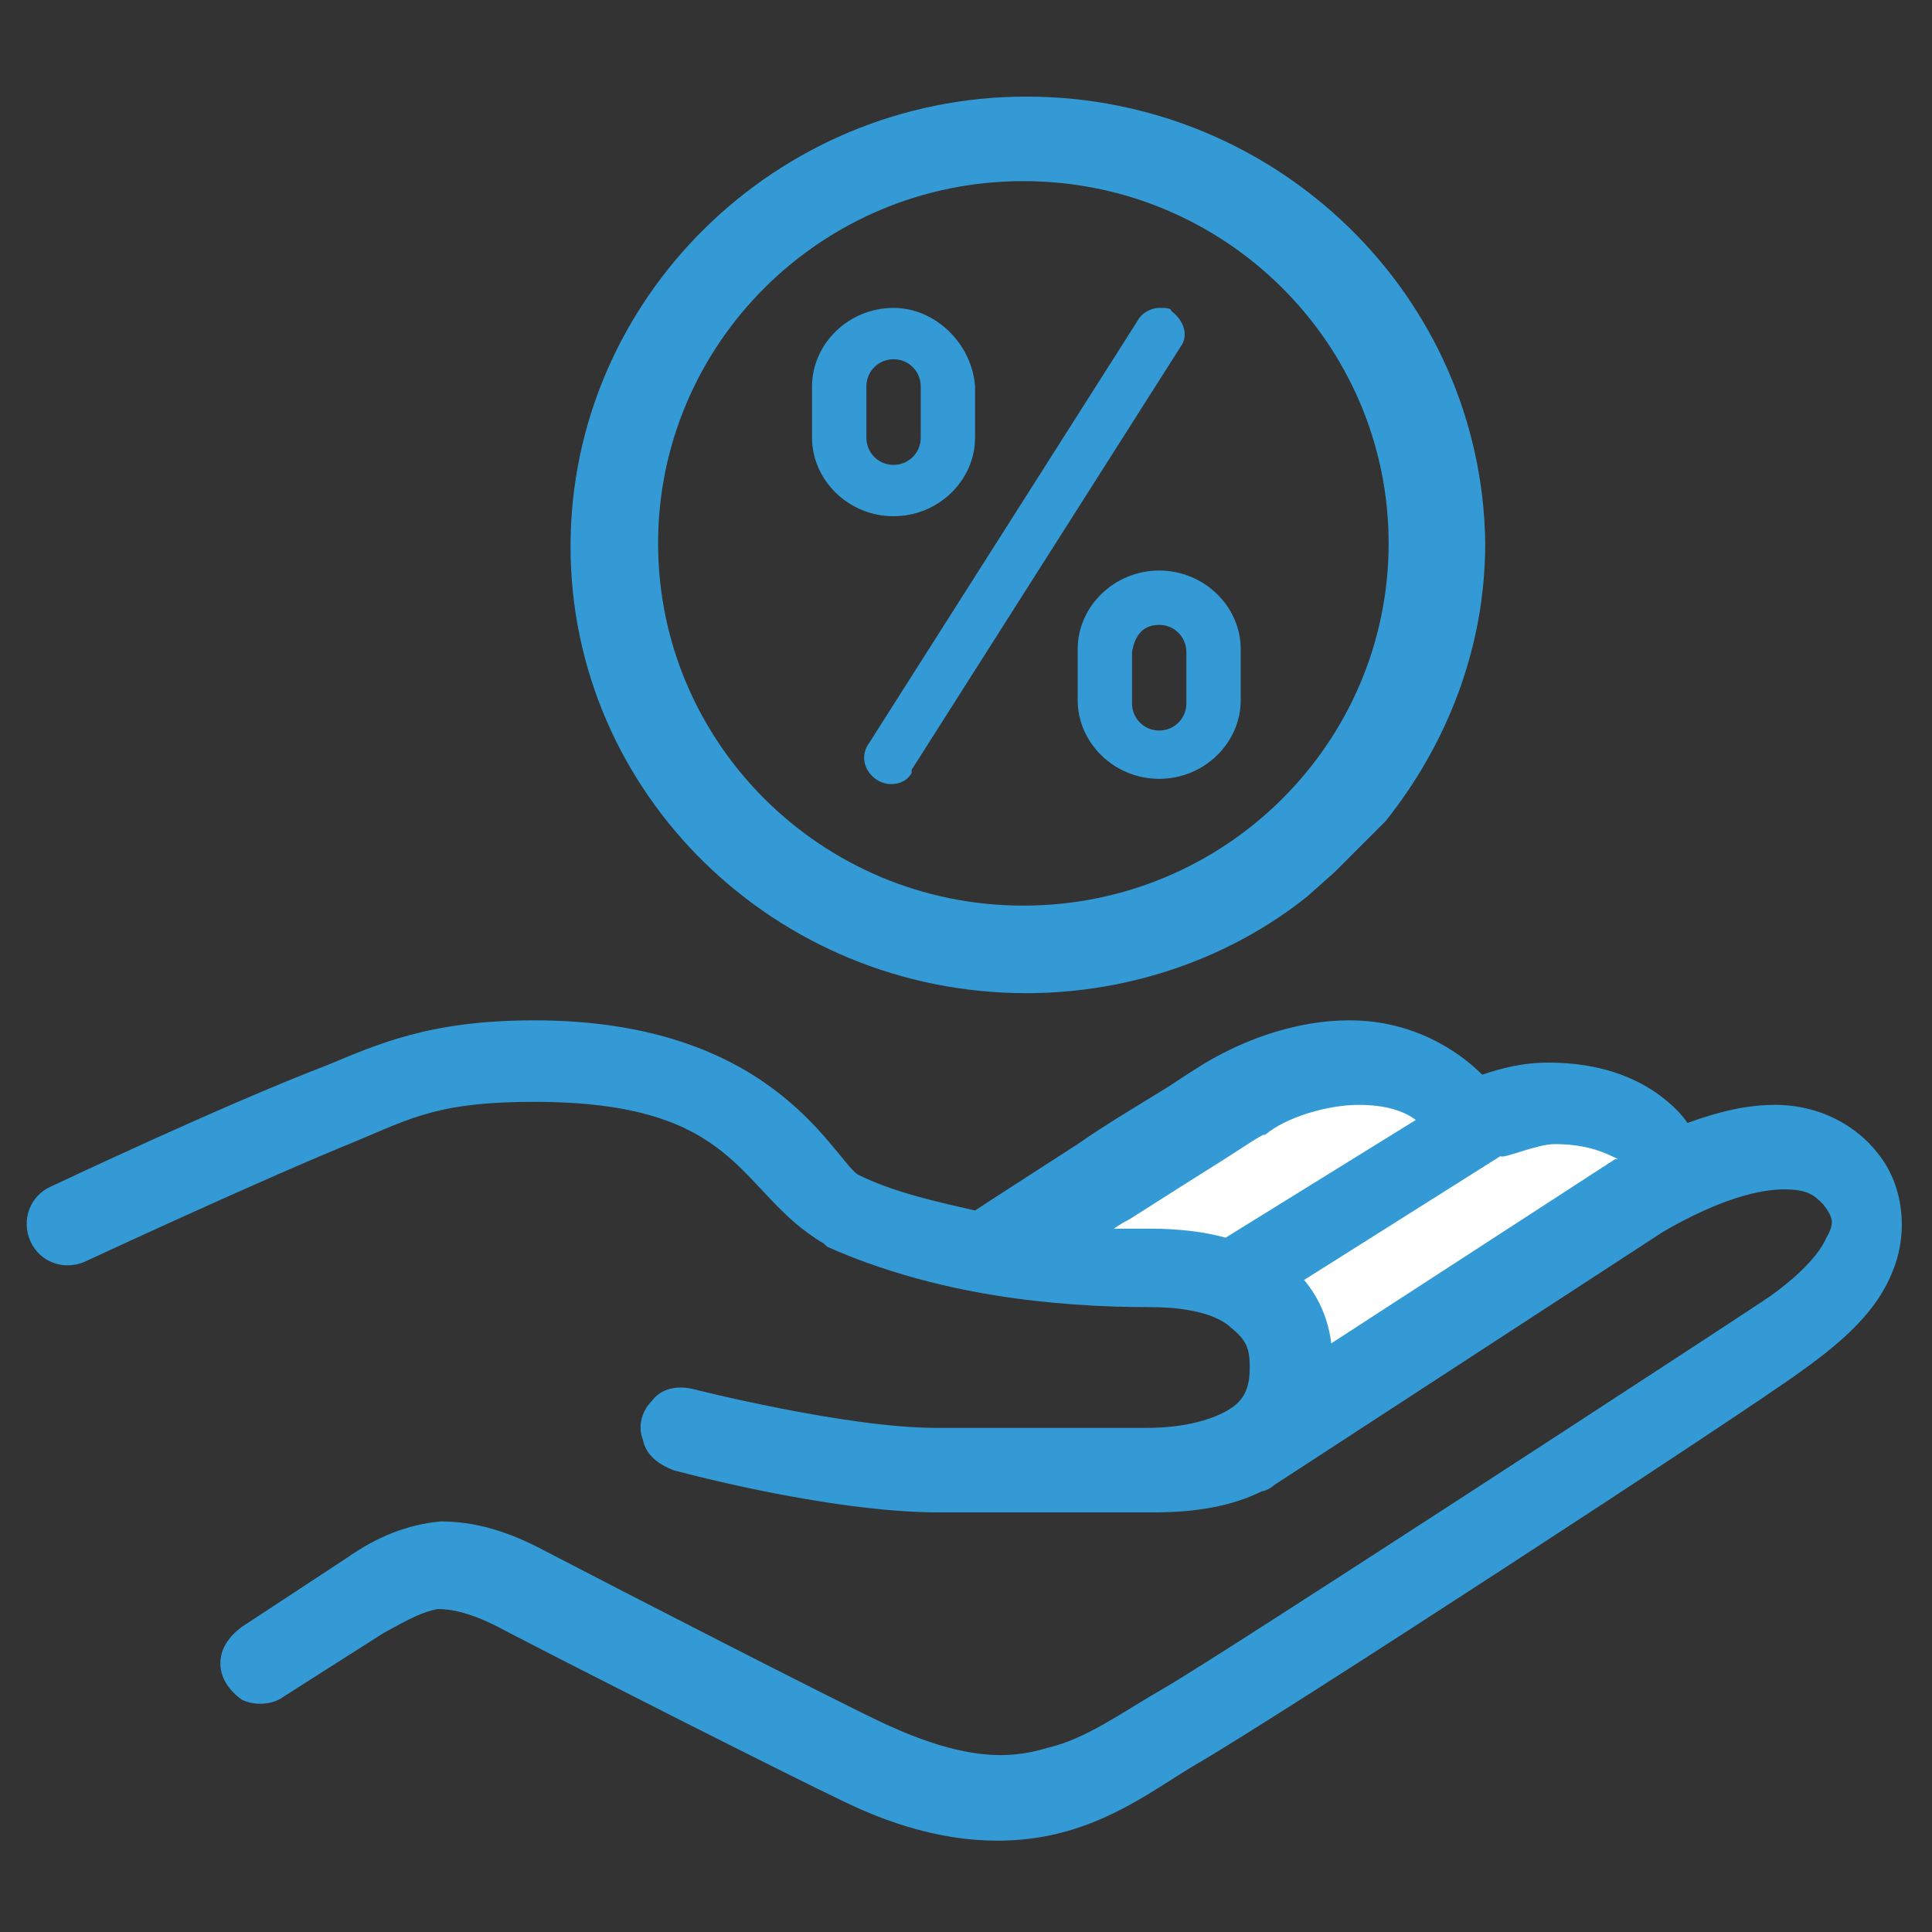 <?xml version="1.0" encoding="utf-8"?>
<!-- Generator: Adobe Illustrator 23.0.1, SVG Export Plug-In . SVG Version: 6.00 Build 0)  -->
<svg version="1.1" id="Layer_1" xmlns="http://www.w3.org/2000/svg" xmlns:xlink="http://www.w3.org/1999/xlink" x="0px" y="0px"
	 viewBox="0 0 64 64" style="enable-background:new 0 0 64 64;" xml:space="preserve">
<rect x="0" y="0" width="64" height="64" fill="#333333" stroke="none"/>
<style type="text/css">
	.st0{fill:#339ad5;}
	.st1{fill:#FFFFFF;}
</style>
<path class="st0" d="M34,3.2c-8.3,0-15.1,6.7-15.1,14.9S25.7,32.9,34,32.9c3.5,0,6.8-1.2,9.3-3.2l0.9-0.8l0.9-0.9l0.8-0.8
	c2-2.5,3.3-5.7,3.3-9.2C49.1,9.8,42.3,3.2,34,3.2z M33.9,6c6.7,0,12.1,5.4,12.1,12s-5.4,12-12.1,12s-12.1-5.4-12.1-12S27.2,6,33.9,6
	z M29.6,11.9c0.5,0,0.9,0.4,0.9,0.9v1.7c0,0.5-0.4,0.9-0.9,0.9s-0.9-0.4-0.9-0.9v-1.7C28.7,12.3,29.1,11.9,29.6,11.9z M38.4,10.2
	c-0.3,0-0.6,0.2-0.7,0.4l-8.9,14c-0.3,0.4-0.2,0.9,0.2,1.2c0.4,0.3,1,0.2,1.2-0.2c0,0,0,0,0-0.1l8.9-14c0.3-0.4,0.1-0.9-0.3-1.2
	C38.8,10.2,38.6,10.2,38.4,10.2C38.5,10.2,38.4,10.2,38.4,10.2z M29.6,10.2c-1.5,0-2.7,1.2-2.7,2.6v1.7c0,1.4,1.2,2.6,2.7,2.6
	c1.5,0,2.7-1.2,2.7-2.6v-1.7C32.2,11.4,31,10.2,29.6,10.2z M38.4,18.9c-1.5,0-2.7,1.2-2.7,2.6v1.7c0,1.4,1.2,2.6,2.7,2.6
	c1.5,0,2.7-1.2,2.7-2.6v-1.7C41.1,20.1,39.9,18.9,38.4,18.9z M38.4,20.7c0.5,0,0.9,0.4,0.9,0.9v1.7c0,0.5-0.4,0.9-0.9,0.9
	c-0.5,0-0.9-0.4-0.9-0.9v-1.7C37.6,21,37.9,20.7,38.4,20.7z"/>
<g>
	<g>
		<path class="st0" d="M17.7,33.8c-3.5,0-5.2,0.8-6.9,1.5c0,0,0,0,0,0c-3.4,1.3-9.1,4-9.1,4c-0.7,0.3-1,1.1-0.7,1.8
			c0.3,0.7,1.1,1,1.8,0.7c0,0,5.8-2.7,9-4c1.9-0.8,2.8-1.3,5.9-1.3c6.9,0,6.7,3,9.6,4.7c0,0,0.1,0.1,0.1,0.1c3.6,1.6,7.5,2,10.7,2
			c1.4,0,2.3,0.3,2.7,0.7c0.5,0.4,0.6,0.7,0.6,1.3c0,0.7-0.2,1.1-0.7,1.4c-0.5,0.3-1.4,0.6-2.7,0.6H31c-3,0-8.1-1.3-8.1-1.3
			c-0.5-0.1-1,0-1.3,0.4c-0.3,0.3-0.5,0.8-0.3,1.3c0.1,0.5,0.5,0.8,1,1c0,0,5.1,1.4,8.8,1.4h7.1c1.4,0,2.6-0.2,3.6-0.7
			c0.1,0,0.3-0.1,0.4-0.2l12.9-8.4c1.9-1.1,3.2-1.4,4-1.4c0.8,0,1,0.2,1.3,0.5c0.3,0.4,0.4,0.6,0.1,1.1c-0.2,0.5-0.9,1.3-2.1,2.1
			c0,0,0,0,0,0c-1.5,1-17.9,11.7-19.8,12.8c-1.4,0.8-2.6,1.7-3.9,2c-1.3,0.4-2.8,0.4-5.4-0.8c-1.7-0.8-8.9-4.5-11.2-5.7
			c-1.3-0.7-2.4-1-3.5-1c-1.1,0.1-2.1,0.5-3.1,1.2c0,0,0,0,0,0L8,53.9c-0.4,0.3-0.7,0.7-0.7,1.2c0,0.5,0.3,0.9,0.7,1.2
			c0.4,0.2,1,0.2,1.4-0.1l3.3-2.1c0.9-0.5,1.3-0.7,1.8-0.8c0.4,0,1.1,0.1,2.2,0.7c2.3,1.2,9.4,4.8,11.3,5.7c2.9,1.4,5.3,1.5,7.2,1
			c1.9-0.5,3.3-1.6,4.5-2.3c2.6-1.5,18.1-11.6,20-13c1.4-1,2.5-2,3-3.3c0.5-1.2,0.4-2.8-0.5-3.9c0,0,0,0,0,0
			c-0.7-0.9-1.9-1.6-3.4-1.6c-0.9,0-1.8,0.2-2.9,0.6c-0.2-0.3-0.5-0.6-0.9-0.9c-0.8-0.6-2-1.1-3.7-1.1c-0.9,0-1.6,0.2-2.2,0.4
			c-0.8-0.8-2.3-1.8-4.4-1.8c-1.7,0-3.3,0.6-4.4,1.2c-0.2,0.1-0.7,0.4-1.6,1c-0.8,0.5-2,1.2-3,1.9c-1.7,1.1-2.8,1.8-3.4,2.2
			c-1.3-0.3-2.7-0.6-3.9-1.2C27.5,38.2,25.5,33.8,17.7,33.8z"/>
	</g>
	<path class="st1" d="M45,36.6c0.9,0,1.5,0.2,1.9,0.5l-6.3,3.9c-0.7-0.2-1.6-0.3-2.5-0.3c-0.4,0-0.8,0-1.2,0
		c0.3-0.2,0.3-0.2,0.5-0.3c1.1-0.7,2.2-1.4,3-1.9c0.8-0.5,1.5-1,1.5-0.9C42.6,37,44,36.6,45,36.6z"/>
	<path class="st1" d="M51.5,37.9c1.1,0,1.7,0.3,2.1,0.5c0,0,0,0-0.1,0l-9.4,6.1c-0.1-0.8-0.4-1.5-0.9-2.1l6.5-4.1l0,0
		C49.8,38.4,50.9,37.9,51.5,37.9z"/>
</g>
</svg>
